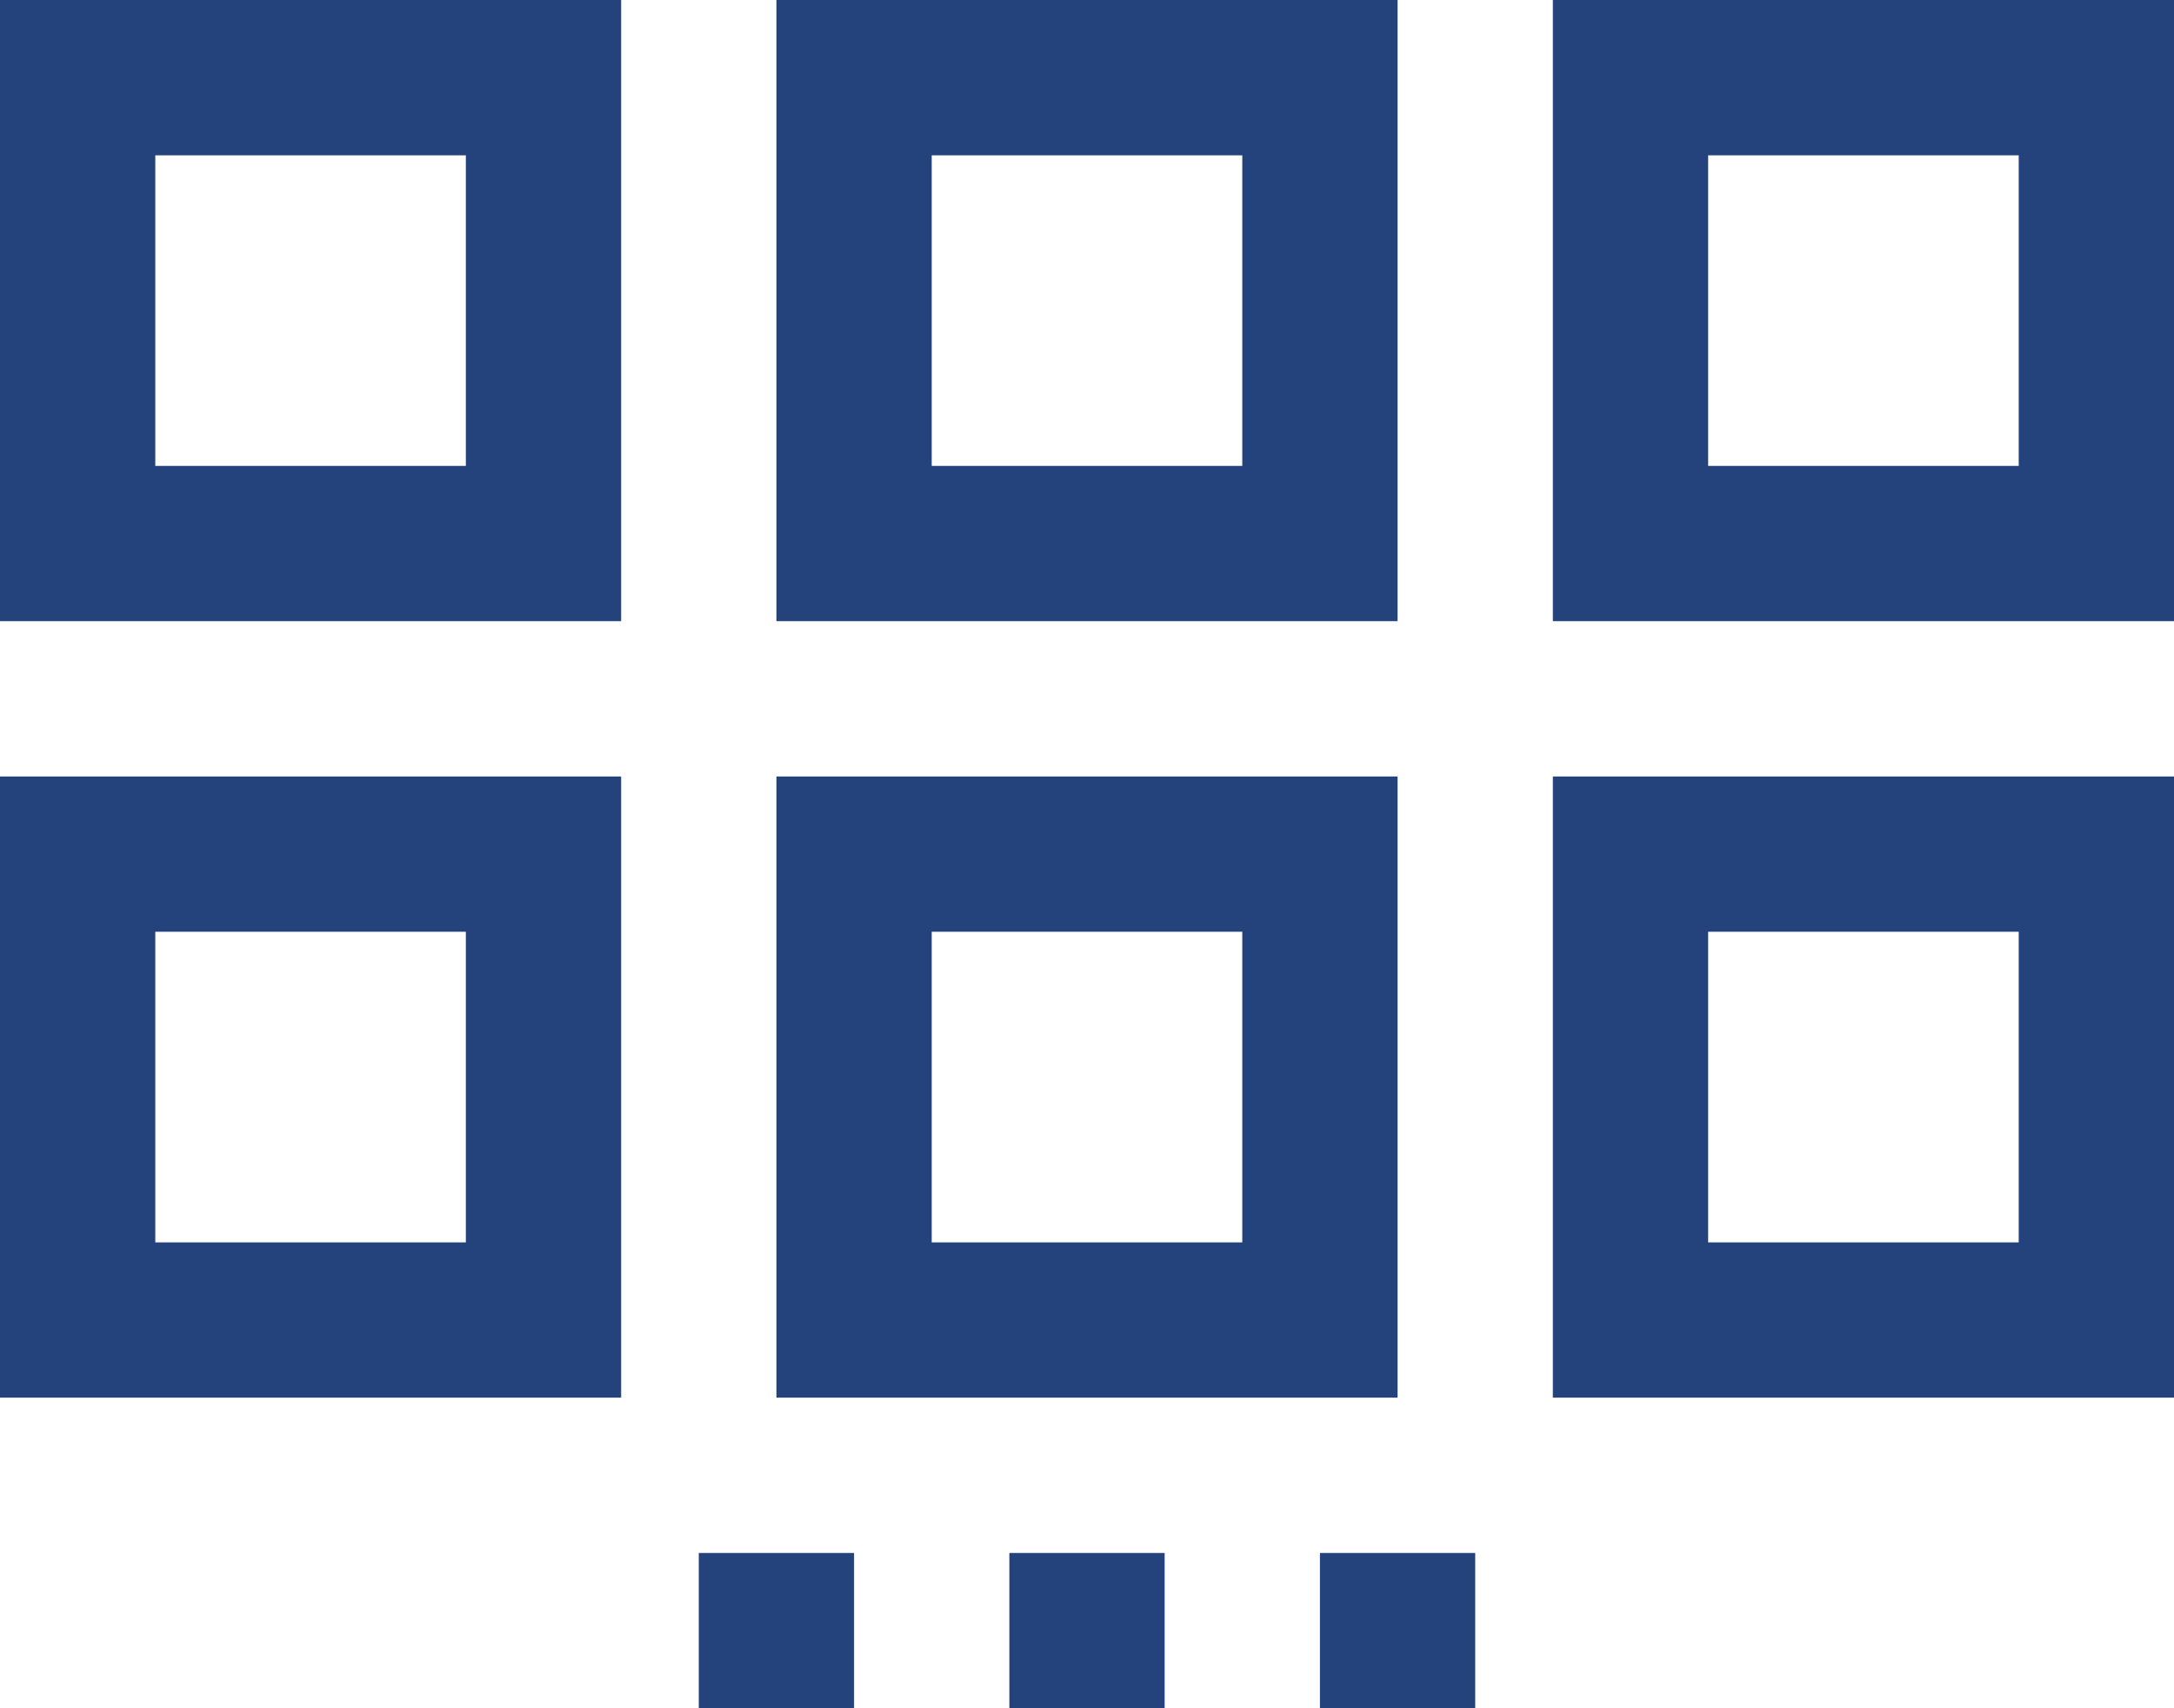 <svg xmlns="http://www.w3.org/2000/svg" viewBox="0 0 14 11" fill="#24437c"><path d="M13 1v2h-2V1h2m1-1h-4v4h4V0zm-1 6v2h-2V6h2m1-1h-4v4h4V5zM8 1v2H6V1h2m1-1H5v4h4V0zM8 6v2H6V6h2m1-1H5v4h4V5zM3 1v2H1V1h2m1-1H0v4h4V0zM3 6v2H1V6h2m1-1H0v4h4V5zm1.5 5h-1v1h1v-1zm2 0h-1v1h1v-1zm2 0h-1v1h1v-1z" data-name="Ebene 2"/></svg>